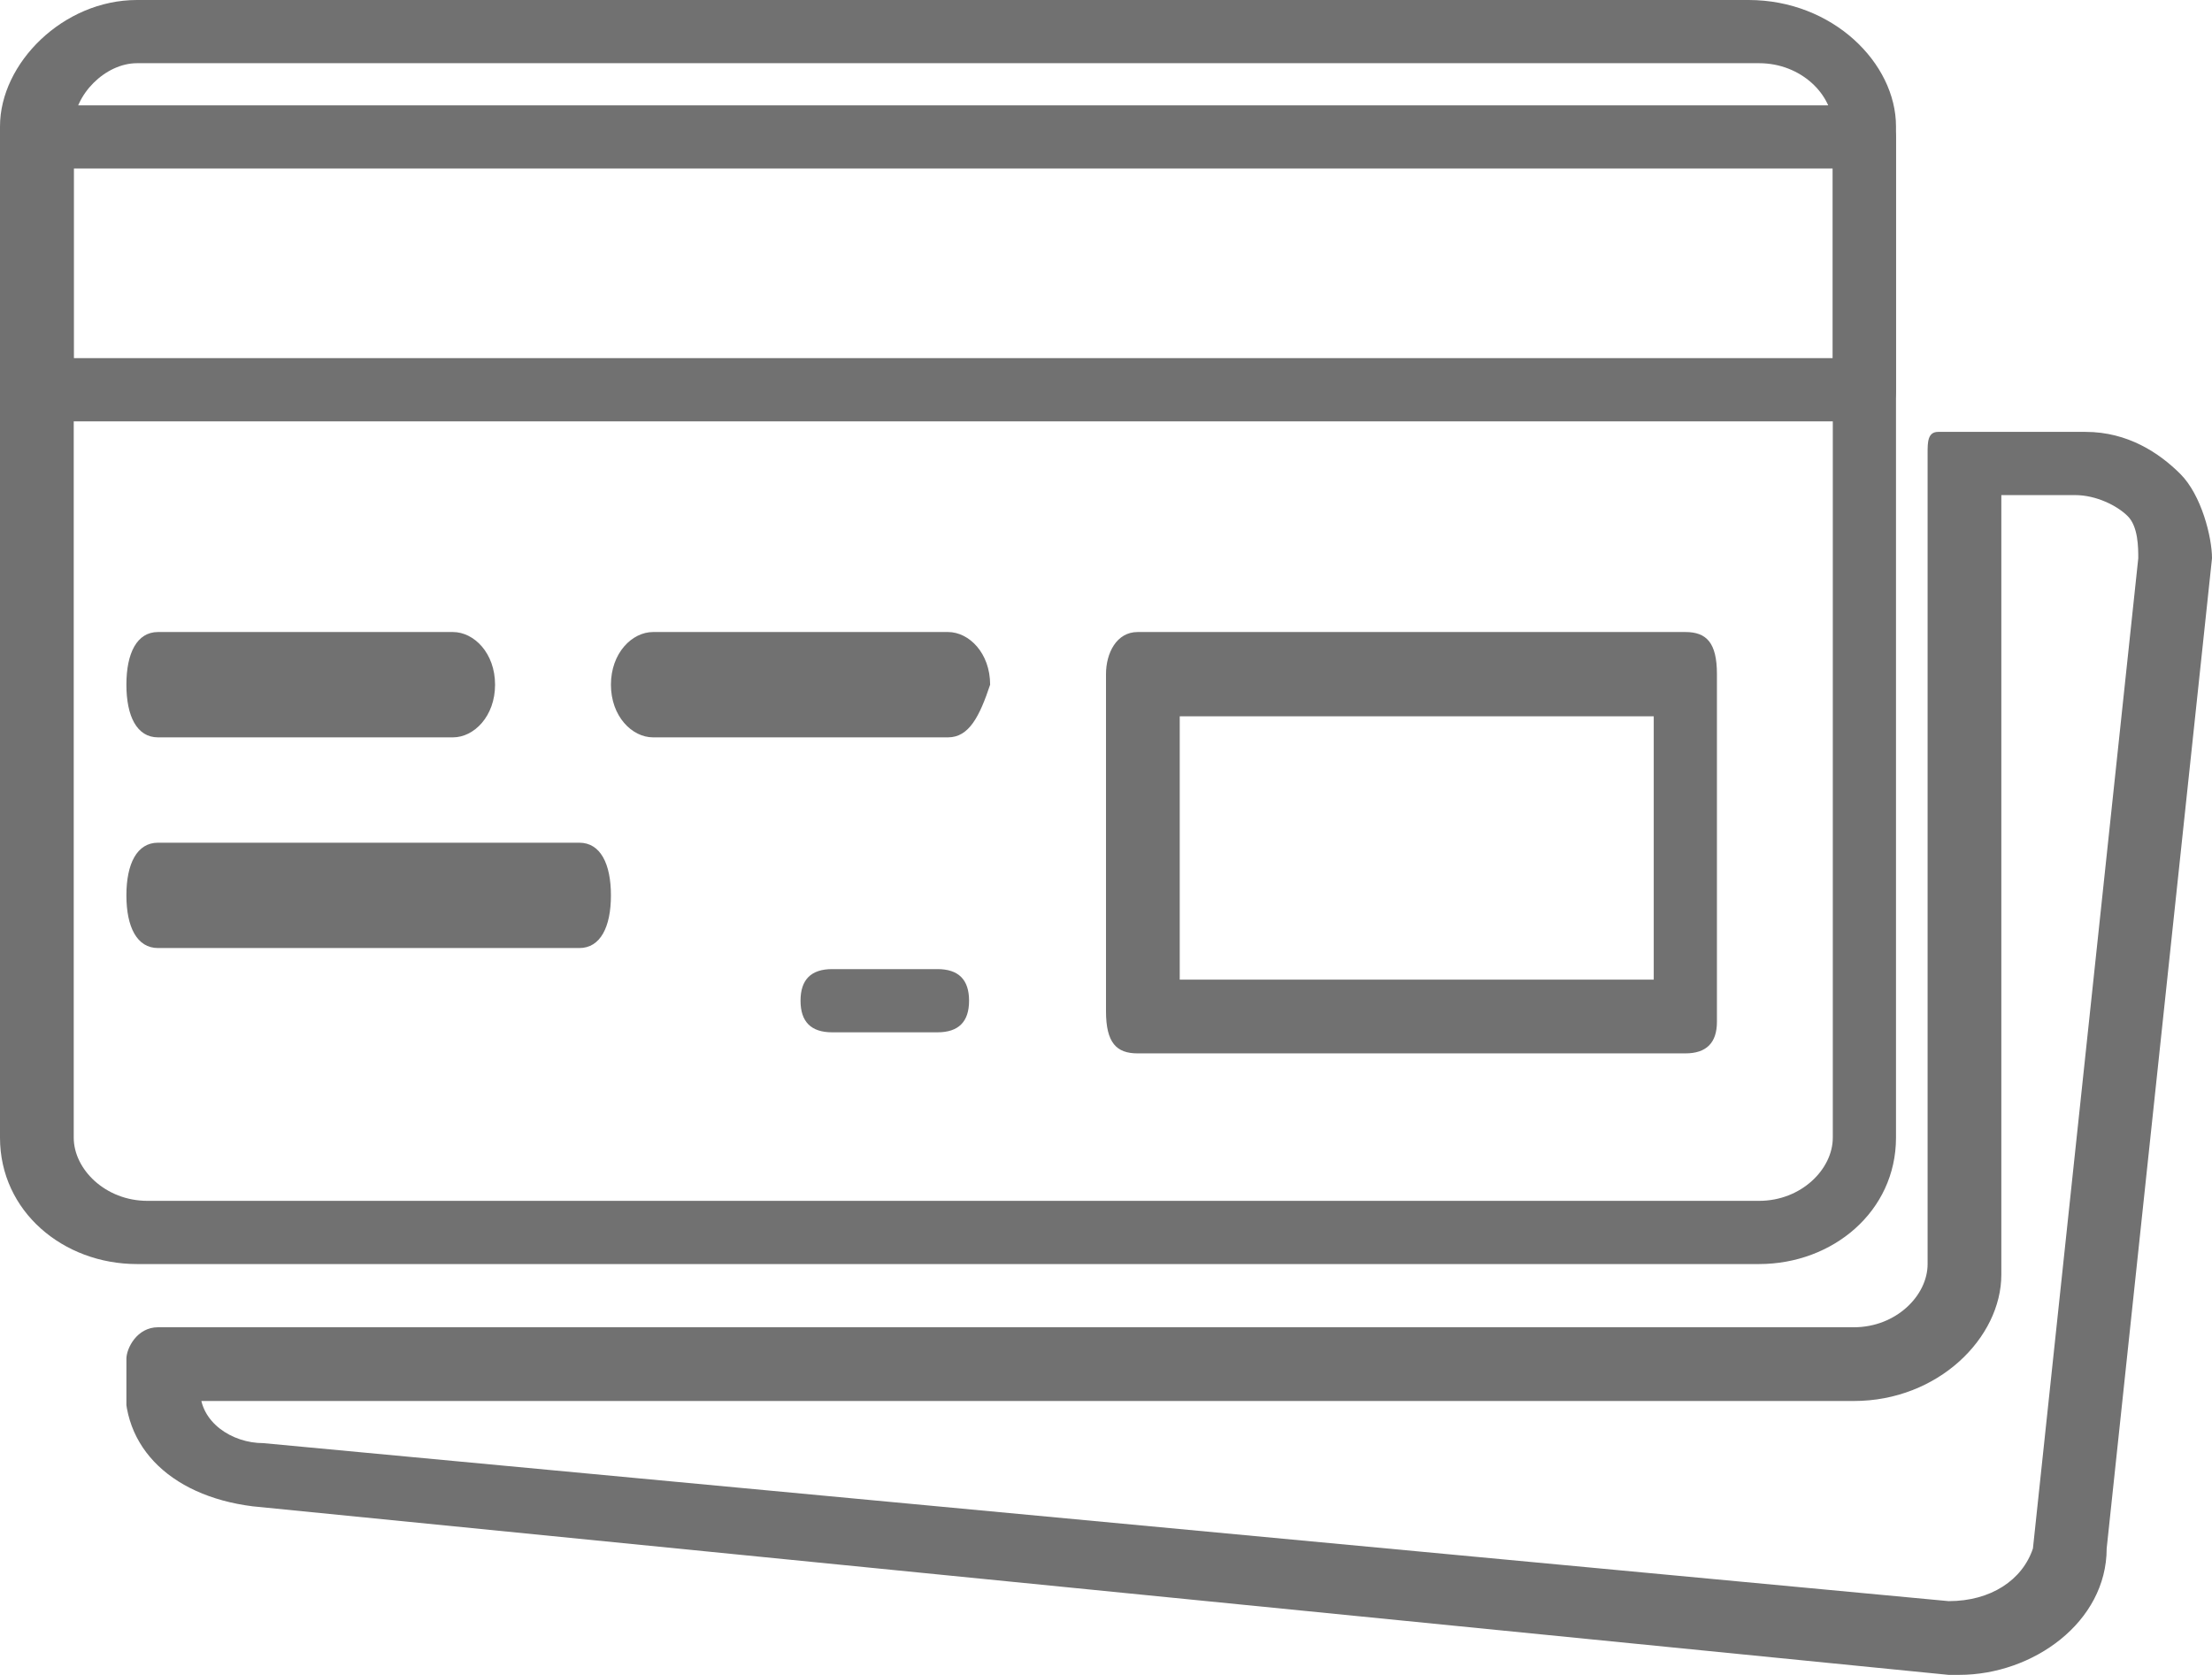 <?xml version="1.0" encoding="utf-8"?>
<!-- Generator: Adobe Illustrator 21.1.0, SVG Export Plug-In . SVG Version: 6.00 Build 0)  -->
<svg version="1.1" id="Layer_1" xmlns="http://www.w3.org/2000/svg" xmlns:xlink="http://www.w3.org/1999/xlink" x="0px" y="0px"
	 viewBox="0 0 21 15.9" style="enable-background:new 0 0 21 15.9;" xml:space="preserve">
<style type="text/css">
	.st0{clip-path:url(#SVGID_2_);enable-background:new    ;}
	.st1{clip-path:url(#SVGID_4_);}
	.st2{clip-path:url(#SVGID_6_);}
	.st3{clip-path:url(#SVGID_8_);fill:#717171;}
	.st4{clip-path:url(#SVGID_10_);enable-background:new    ;}
	.st5{clip-path:url(#SVGID_12_);}
	.st6{clip-path:url(#SVGID_14_);}
	.st7{clip-path:url(#SVGID_16_);fill:#717171;}
	.st8{clip-path:url(#SVGID_18_);fill:#717171;}
	.st9{clip-path:url(#SVGID_20_);fill:#717171;}
	.st10{clip-path:url(#SVGID_22_);fill:#717171;}
	.st11{clip-path:url(#SVGID_24_);fill:#717171;}
	.st12{clip-path:url(#SVGID_26_);enable-background:new    ;}
	.st13{clip-path:url(#SVGID_28_);}
	.st14{clip-path:url(#SVGID_30_);}
	.st15{clip-path:url(#SVGID_32_);fill:#717171;}
	.st16{clip-path:url(#SVGID_34_);enable-background:new    ;}
	.st17{clip-path:url(#SVGID_36_);}
	.st18{clip-path:url(#SVGID_38_);}
	.st19{clip-path:url(#SVGID_40_);fill:#717171;}
</style>
<g>
	<defs>
		<rect id="SVGID_1_" x="0" y="0" width="18" height="12"/>
	</defs>
	<clipPath id="SVGID_2_">
		<use xlink:href="#SVGID_1_"  style="overflow:visible;"/>
	</clipPath>
	<g class="st0">
		<g>
			<defs>
				<rect id="SVGID_3_" x="0" y="0" width="18" height="12"/>
			</defs>
			<clipPath id="SVGID_4_">
				<use xlink:href="#SVGID_3_"  style="overflow:visible;"/>
			</clipPath>
			<g class="st1">
				<defs>
					<path id="SVGID_5_" d="M16.7,12H1.3C0.6,12,0,11.5,0,10.8V1.2C0,0.6,0.6,0,1.3,0h15.3C17.4,0,18,0.6,18,1.2v9.6
						C18,11.5,17.4,12,16.7,12z M1.3,0.6C1,0.6,0.7,0.9,0.7,1.2v9.6c0,0.3,0.3,0.6,0.7,0.6h15.3c0.4,0,0.7-0.3,0.7-0.6V1.2
						c0-0.3-0.3-0.6-0.7-0.6H1.3z"/>
				</defs>
				<clipPath id="SVGID_6_">
					<use xlink:href="#SVGID_5_"  style="overflow:visible;"/>
				</clipPath>
				<g class="st2">
					<defs>
						<rect id="SVGID_7_" x="0" y="0" width="18" height="12"/>
					</defs>
					<clipPath id="SVGID_8_">
						<use xlink:href="#SVGID_7_"  style="overflow:visible;"/>
					</clipPath>
					<rect x="-5" y="-5" class="st3" width="28" height="22"/>
				</g>
			</g>
		</g>
	</g>
</g>
<g>
	<defs>
		<rect id="SVGID_9_" x="0" y="0" width="18" height="12"/>
	</defs>
	<clipPath id="SVGID_10_">
		<use xlink:href="#SVGID_9_"  style="overflow:visible;"/>
	</clipPath>
	<g class="st4">
		<g>
			<defs>
				<rect id="SVGID_11_" x="0" y="1" width="18" height="3"/>
			</defs>
			<clipPath id="SVGID_12_">
				<use xlink:href="#SVGID_11_"  style="overflow:visible;"/>
			</clipPath>
			<g class="st5">
				<defs>
					<path id="SVGID_13_" d="M17.7,4H0.3C0.1,4,0,3.9,0,3.7V1.3C0,1.2,0.1,1,0.3,1h17.3C17.9,1,18,1.2,18,1.3v2.4
						C18,3.9,17.9,4,17.7,4z M0.7,3.4h16.7V1.6H0.7V3.4z"/>
				</defs>
				<clipPath id="SVGID_14_">
					<use xlink:href="#SVGID_13_"  style="overflow:visible;"/>
				</clipPath>
				<g class="st6">
					<defs>
						<rect id="SVGID_15_" x="0" y="0" width="18" height="12"/>
					</defs>
					<clipPath id="SVGID_16_">
						<use xlink:href="#SVGID_15_"  style="overflow:visible;"/>
					</clipPath>
					<rect x="-5" y="-4" class="st7" width="28" height="13"/>
				</g>
			</g>
		</g>
	</g>
</g>
<g>
	<defs>
		<path id="SVGID_17_" d="M16,10h-5.2c-0.2,0-0.3-0.1-0.3-0.4V6.4c0-0.2,0.1-0.4,0.3-0.4H16c0.2,0,0.3,0.1,0.3,0.4v3.3
			C16.3,9.9,16.2,10,16,10z M11.2,9.3h4.5V6.8h-4.5V9.3z"/>
	</defs>
	<clipPath id="SVGID_18_">
		<use xlink:href="#SVGID_17_"  style="overflow:visible;"/>
	</clipPath>
	<rect x="5.5" y="1" class="st8" width="15.8" height="14"/>
</g>
<g>
	<defs>
		<path id="SVGID_19_" d="M4.3,7H1.5C1.3,7,1.2,6.8,1.2,6.5C1.2,6.2,1.3,6,1.5,6h2.8c0.2,0,0.4,0.2,0.4,0.5C4.7,6.8,4.5,7,4.3,7"/>
	</defs>
	<clipPath id="SVGID_20_">
		<use xlink:href="#SVGID_19_"  style="overflow:visible;"/>
	</clipPath>
	<rect x="-3.8" y="1" class="st9" width="13.5" height="11"/>
</g>
<g>
	<defs>
		<path id="SVGID_21_" d="M9,7H6.2C6,7,5.8,6.8,5.8,6.5C5.8,6.2,6,6,6.2,6H9c0.2,0,0.4,0.2,0.4,0.5C9.3,6.8,9.2,7,9,7"/>
	</defs>
	<clipPath id="SVGID_22_">
		<use xlink:href="#SVGID_21_"  style="overflow:visible;"/>
	</clipPath>
	<rect x="0.8" y="1" class="st10" width="13.5" height="11"/>
</g>
<g>
	<defs>
		<path id="SVGID_23_" d="M5.5,9h-4C1.3,9,1.2,8.8,1.2,8.5C1.2,8.2,1.3,8,1.5,8h4c0.2,0,0.3,0.2,0.3,0.5C5.8,8.8,5.7,9,5.5,9"/>
	</defs>
	<clipPath id="SVGID_24_">
		<use xlink:href="#SVGID_23_"  style="overflow:visible;"/>
	</clipPath>
	<rect x="-3.8" y="3" class="st11" width="14.7" height="11"/>
</g>
<g>
	<defs>
		<rect id="SVGID_25_" x="1.2" y="4.1" width="19.9" height="11.8"/>
	</defs>
	<clipPath id="SVGID_26_">
		<use xlink:href="#SVGID_25_"  style="overflow:visible;"/>
	</clipPath>
	<g class="st12">
		<g>
			<defs>
				<rect id="SVGID_27_" x="7" y="9" width="3" height="1"/>
			</defs>
			<clipPath id="SVGID_28_">
				<use xlink:href="#SVGID_27_"  style="overflow:visible;"/>
			</clipPath>
			<g class="st13">
				<defs>
					<path id="SVGID_29_" d="M8.9,9.8h-1c-0.2,0-0.3-0.1-0.3-0.3c0-0.2,0.1-0.3,0.3-0.3h1c0.2,0,0.3,0.1,0.3,0.3
						C9.2,9.7,9.1,9.8,8.9,9.8"/>
				</defs>
				<clipPath id="SVGID_30_">
					<use xlink:href="#SVGID_29_"  style="overflow:visible;"/>
				</clipPath>
				<g class="st14">
					<defs>
						<rect id="SVGID_31_" x="1" y="4" width="21" height="12"/>
					</defs>
					<clipPath id="SVGID_32_">
						<use xlink:href="#SVGID_31_"  style="overflow:visible;"/>
					</clipPath>
					<rect x="2.5" y="4.3" class="st15" width="11.7" height="10.6"/>
				</g>
			</g>
		</g>
	</g>
</g>
<g>
	<defs>
		<rect id="SVGID_33_" x="1.2" y="4.1" width="19.9" height="11.8"/>
	</defs>
	<clipPath id="SVGID_34_">
		<use xlink:href="#SVGID_33_"  style="overflow:visible;"/>
	</clipPath>
	<g class="st16">
		<g>
			<defs>
				<rect id="SVGID_35_" x="1" y="4" width="21" height="12"/>
			</defs>
			<clipPath id="SVGID_36_">
				<use xlink:href="#SVGID_35_"  style="overflow:visible;"/>
			</clipPath>
			<g class="st17">
				<defs>
					<path id="SVGID_37_" d="M18.6,15.9c0,0-0.1,0-0.1,0L2.4,14.3c-0.8-0.1-1.3-0.6-1.2-1.3l0-0.1c0-0.1,0.1-0.3,0.3-0.3
						c0,0,0,0,0.1,0h16c0.4,0,0.7-0.3,0.7-0.6V4.3c0-0.1,0-0.2,0.1-0.2c0.1-0.1,0.2-0.1,0.3-0.1l1.1,0.1c0.4,0,0.7,0.2,0.9,0.4
						c0.2,0.2,0.3,0.6,0.3,0.8l-1,9.4C20,15.4,19.3,15.9,18.6,15.9z M1.9,13.2c0,0.3,0.3,0.5,0.6,0.5l16,1.5c0.4,0,0.7-0.2,0.8-0.5
						l1-9.4c0-0.1,0-0.3-0.1-0.4c-0.1-0.1-0.3-0.2-0.5-0.2L19,4.7v7.4c0,0.6-0.6,1.2-1.4,1.2H1.9z"/>
				</defs>
				<clipPath id="SVGID_38_">
					<use xlink:href="#SVGID_37_"  style="overflow:visible;"/>
				</clipPath>
				<g class="st18">
					<defs>
						<rect id="SVGID_39_" x="1" y="4" width="21" height="12"/>
					</defs>
					<clipPath id="SVGID_40_">
						<use xlink:href="#SVGID_39_"  style="overflow:visible;"/>
					</clipPath>
					<rect x="-3.8" y="-0.9" class="st19" width="29.9" height="21.8"/>
				</g>
			</g>
		</g>
	</g>
</g>
</svg>
